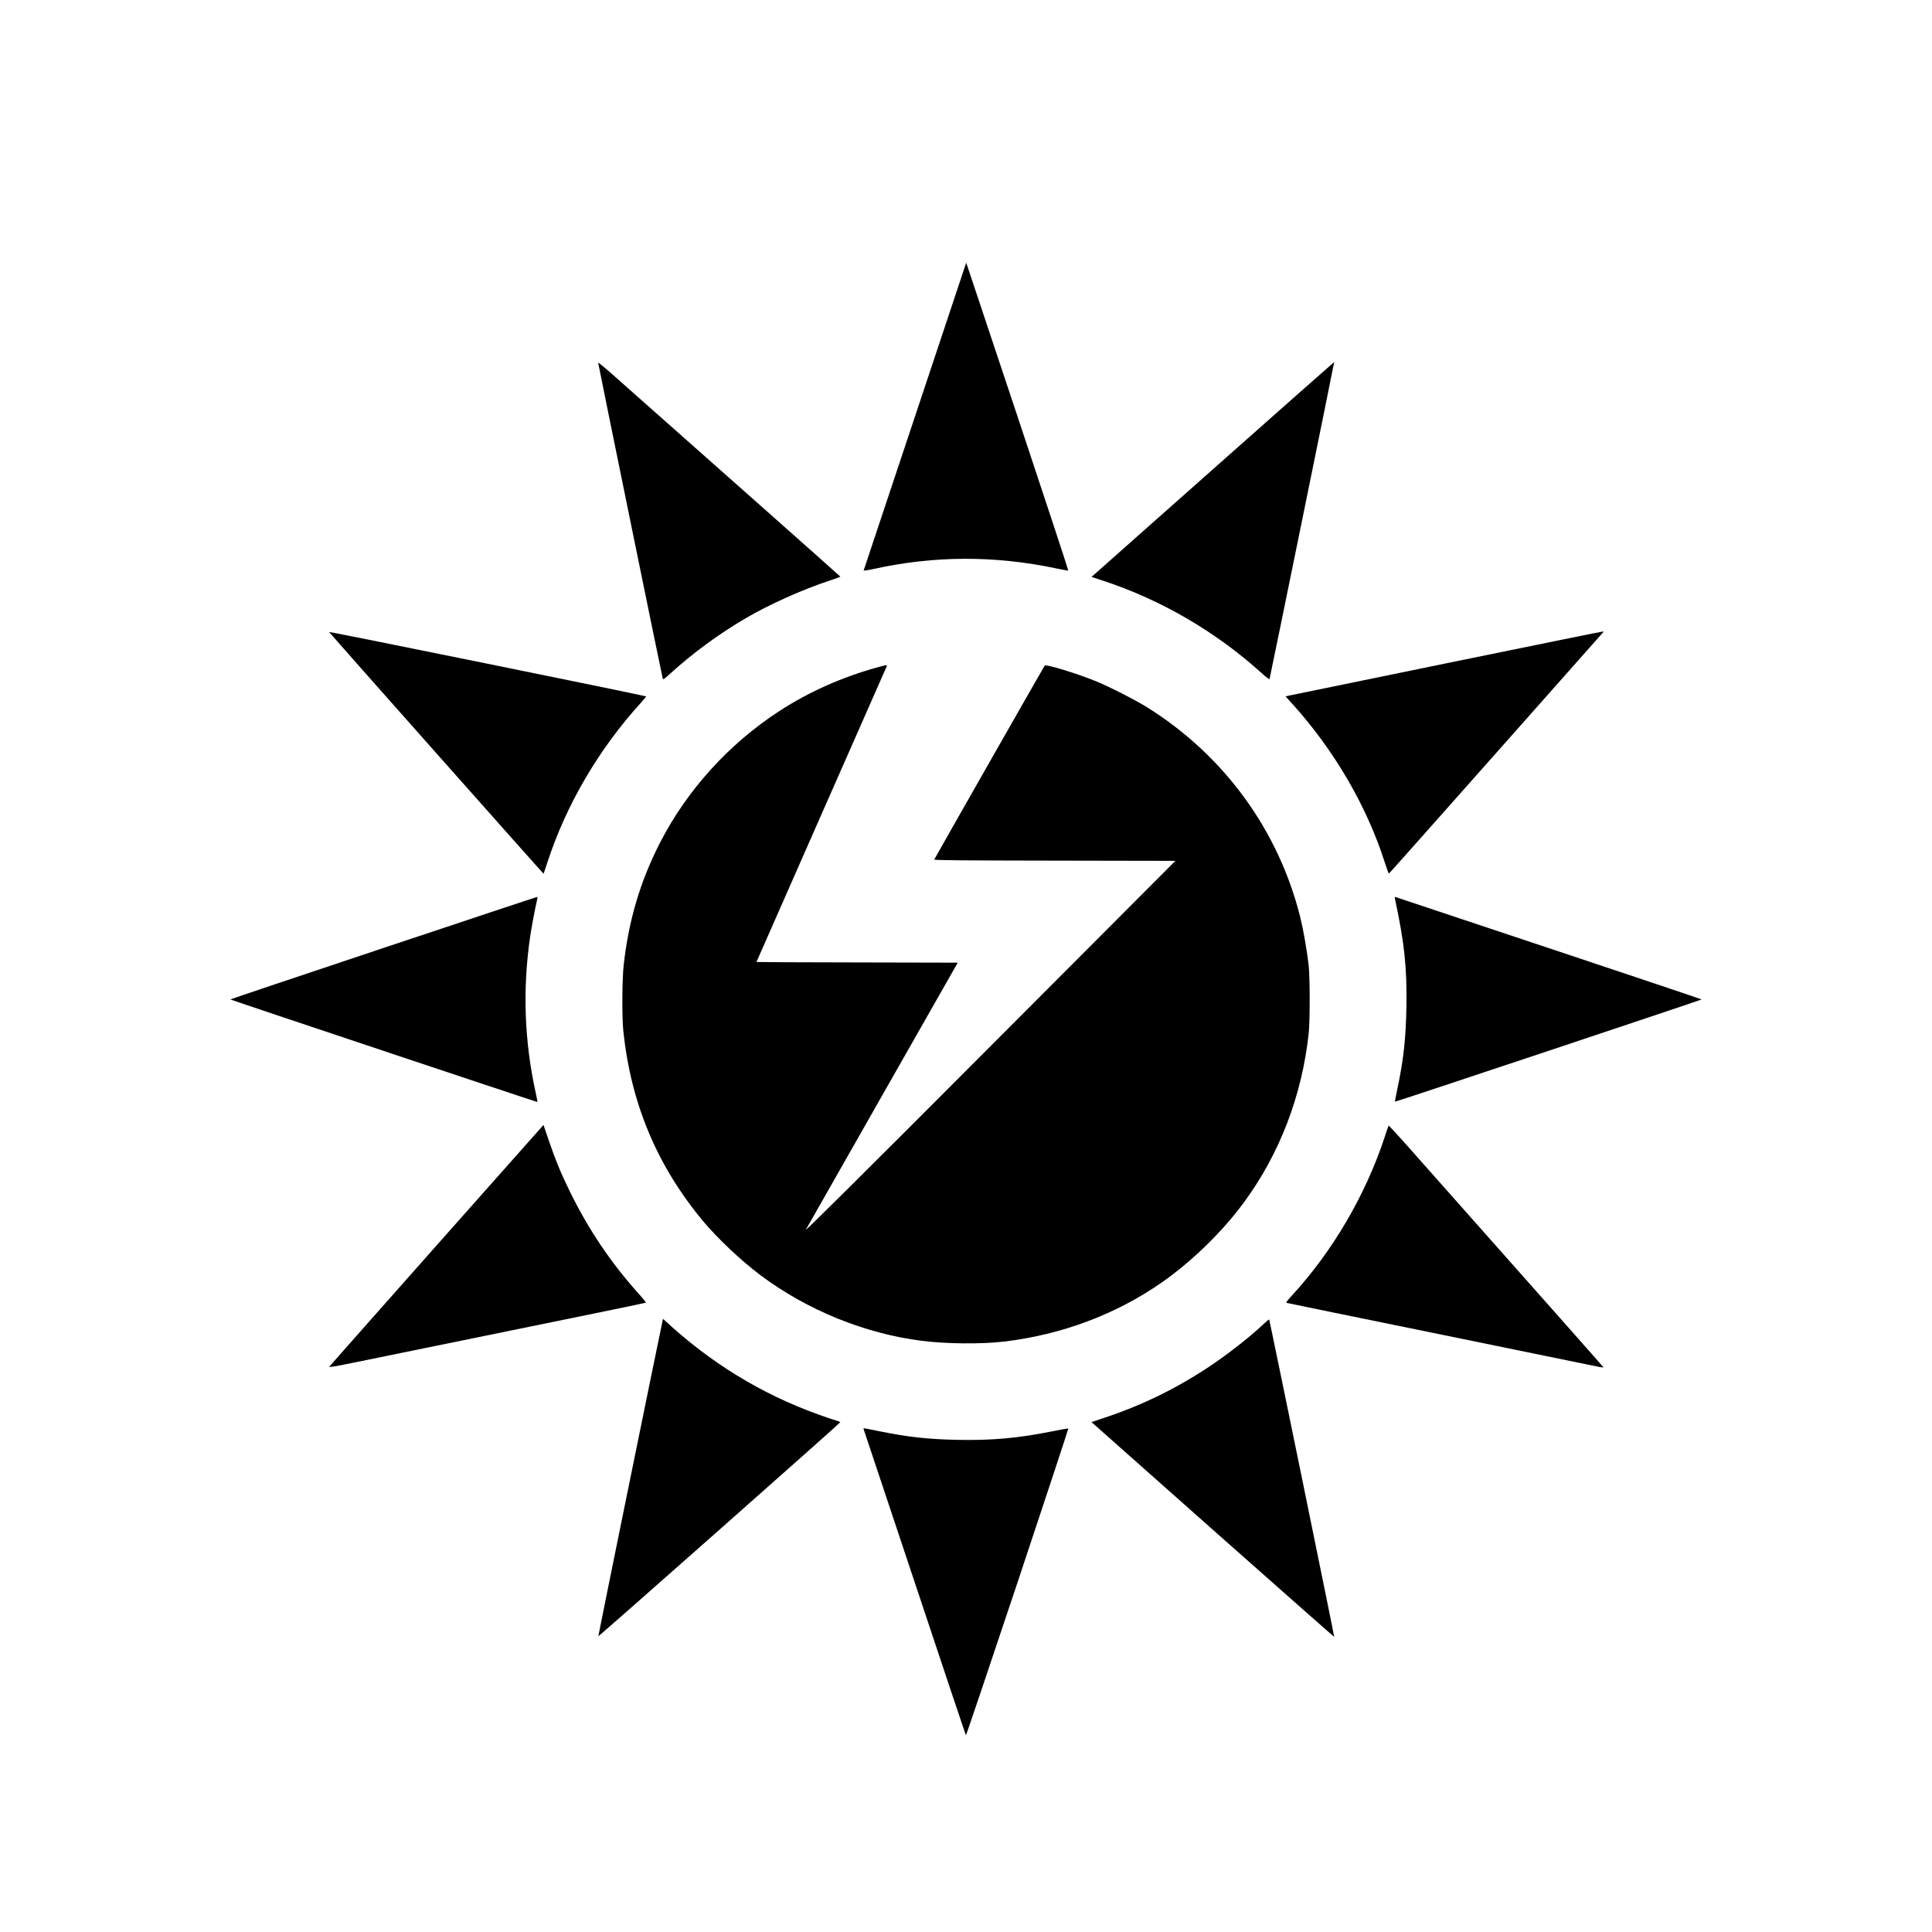 <?xml version="1.0" standalone="no"?>
<!DOCTYPE svg PUBLIC "-//W3C//DTD SVG 20010904//EN"
 "http://www.w3.org/TR/2001/REC-SVG-20010904/DTD/svg10.dtd">
<svg version="1.0" xmlns="http://www.w3.org/2000/svg"
 viewBox="0 0 2600 2600"
 preserveAspectRatio="xMidYMid meet">
<g transform="translate(0,2600) scale(0.1,-0.1)"
fill="#000000" stroke="none">
<path d="M12315 20400 c-378 -1136 -690 -2070 -692 -2076 -2 -6 47 0 124 17
826 183 1640 185 2476 8 81 -18 150 -29 153 -26 3 3 -304 936 -683 2074 l-690
2068 -688 -2065z"/>
<path d="M8050 21118 c0 -16 858 -4215 868 -4246 7 -21 13 -17 97 59 312 283
654 534 1020 749 315 185 770 389 1128 506 81 27 147 51 146 54 0 4 -1693
1505 -3114 2763 -80 70 -145 122 -145 115z"/>
<path d="M16321 19683 l-1632 -1447 161 -53 c771 -253 1509 -683 2118 -1232
69 -63 114 -97 117 -89 8 24 873 4263 870 4266 -1 1 -737 -649 -1634 -1445z"/>
<path d="M4428 17495 c12 -19 2884 -3256 2887 -3253 2 2 24 68 50 148 254 779
688 1521 1253 2145 45 49 79 91 77 93 -10 10 -4273 877 -4267 867z"/>
<path d="M19475 17076 c-1133 -233 -2086 -429 -2118 -435 l-57 -12 88 -97
c567 -627 1005 -1378 1248 -2139 27 -84 52 -151 55 -150 4 1 646 724 1429
1607 782 883 1432 1615 1443 1628 l20 22 -24 -1 c-13 0 -951 -191 -2084 -423z"/>
<path d="M11825 17024 c-483 -132 -936 -332 -1335 -592 -681 -442 -1247 -1067
-1610 -1777 -265 -519 -420 -1042 -487 -1645 -21 -193 -24 -693 -5 -880 101
-975 452 -1816 1071 -2560 194 -233 517 -538 776 -732 628 -470 1406 -786
2170 -882 332 -42 797 -46 1100 -11 780 91 1516 367 2135 800 405 285 801 670
1094 1065 485 656 788 1444 878 2285 18 162 17 751 0 910 -23 201 -71 479
-113 649 -293 1175 -1027 2181 -2062 2828 -159 99 -526 286 -692 352 -274 110
-666 229 -686 209 -8 -9 -1478 -2590 -1486 -2610 -4 -10 327 -13 1620 -15
l1625 -3 -2499 -2505 c-1688 -1692 -2492 -2490 -2475 -2460 14 25 479 844
1035 1820 l1010 1775 -1355 3 c-745 1 -1354 4 -1354 6 0 2 392 892 871 1978
479 1085 875 1983 880 1996 11 27 9 27 -106 -4z"/>
<path d="M5158 13242 c-1132 -378 -2058 -689 -2058 -692 0 -5 4117 -1380 4131
-1380 3 0 -4 46 -17 103 -158 704 -184 1415 -78 2132 16 109 66 376 88 468 11
42 11 57 3 56 -7 0 -938 -310 -2069 -687z"/>
<path d="M18772 13909 c129 -605 163 -924 155 -1454 -7 -427 -39 -722 -123
-1114 -19 -90 -33 -165 -31 -167 4 -5 4127 1370 4127 1376 0 3 -924 313 -2052
689 -1129 376 -2059 686 -2067 689 -10 4 -13 -1 -9 -19z"/>
<path d="M5879 9244 c-789 -890 -1439 -1625 -1446 -1634 -10 -14 64 -2 390 65
2821 576 3863 789 3869 794 3 3 -34 51 -84 106 -388 430 -697 890 -951 1415
-117 241 -180 395 -272 663 l-71 208 -1435 -1617z"/>
<path d="M18687 10852 c-2 -4 -26 -72 -52 -152 -256 -779 -701 -1540 -1251
-2137 -67 -73 -81 -93 -67 -97 10 -3 945 -195 2078 -426 1133 -232 2088 -427
2123 -435 35 -7 62 -9 60 -5 -3 7 -668 758 -2605 2942 -155 175 -284 314 -286
310z"/>
<path d="M8912 8203 c-88 -415 -862 -4217 -860 -4223 3 -8 3250 2864 3256
2880 1 4 -26 15 -60 25 -35 9 -144 46 -242 82 -763 276 -1443 692 -2052 1256
l-32 29 -10 -49z"/>
<path d="M17000 8177 c-183 -172 -477 -402 -720 -564 -449 -299 -909 -524
-1418 -693 l-173 -58 1631 -1447 c898 -795 1633 -1445 1635 -1443 4 4 -869
4265 -875 4271 -3 3 -39 -27 -80 -66z"/>
<path d="M11622 6768 c3 -7 312 -935 688 -2063 375 -1127 685 -2053 689 -2057
3 -4 316 922 695 2058 378 1136 686 2067 683 2070 -2 3 -106 -16 -231 -41
-444 -89 -799 -121 -1256 -112 -404 8 -662 37 -1062 117 -224 46 -212 44 -206
28z"/>
</g>
</svg>
